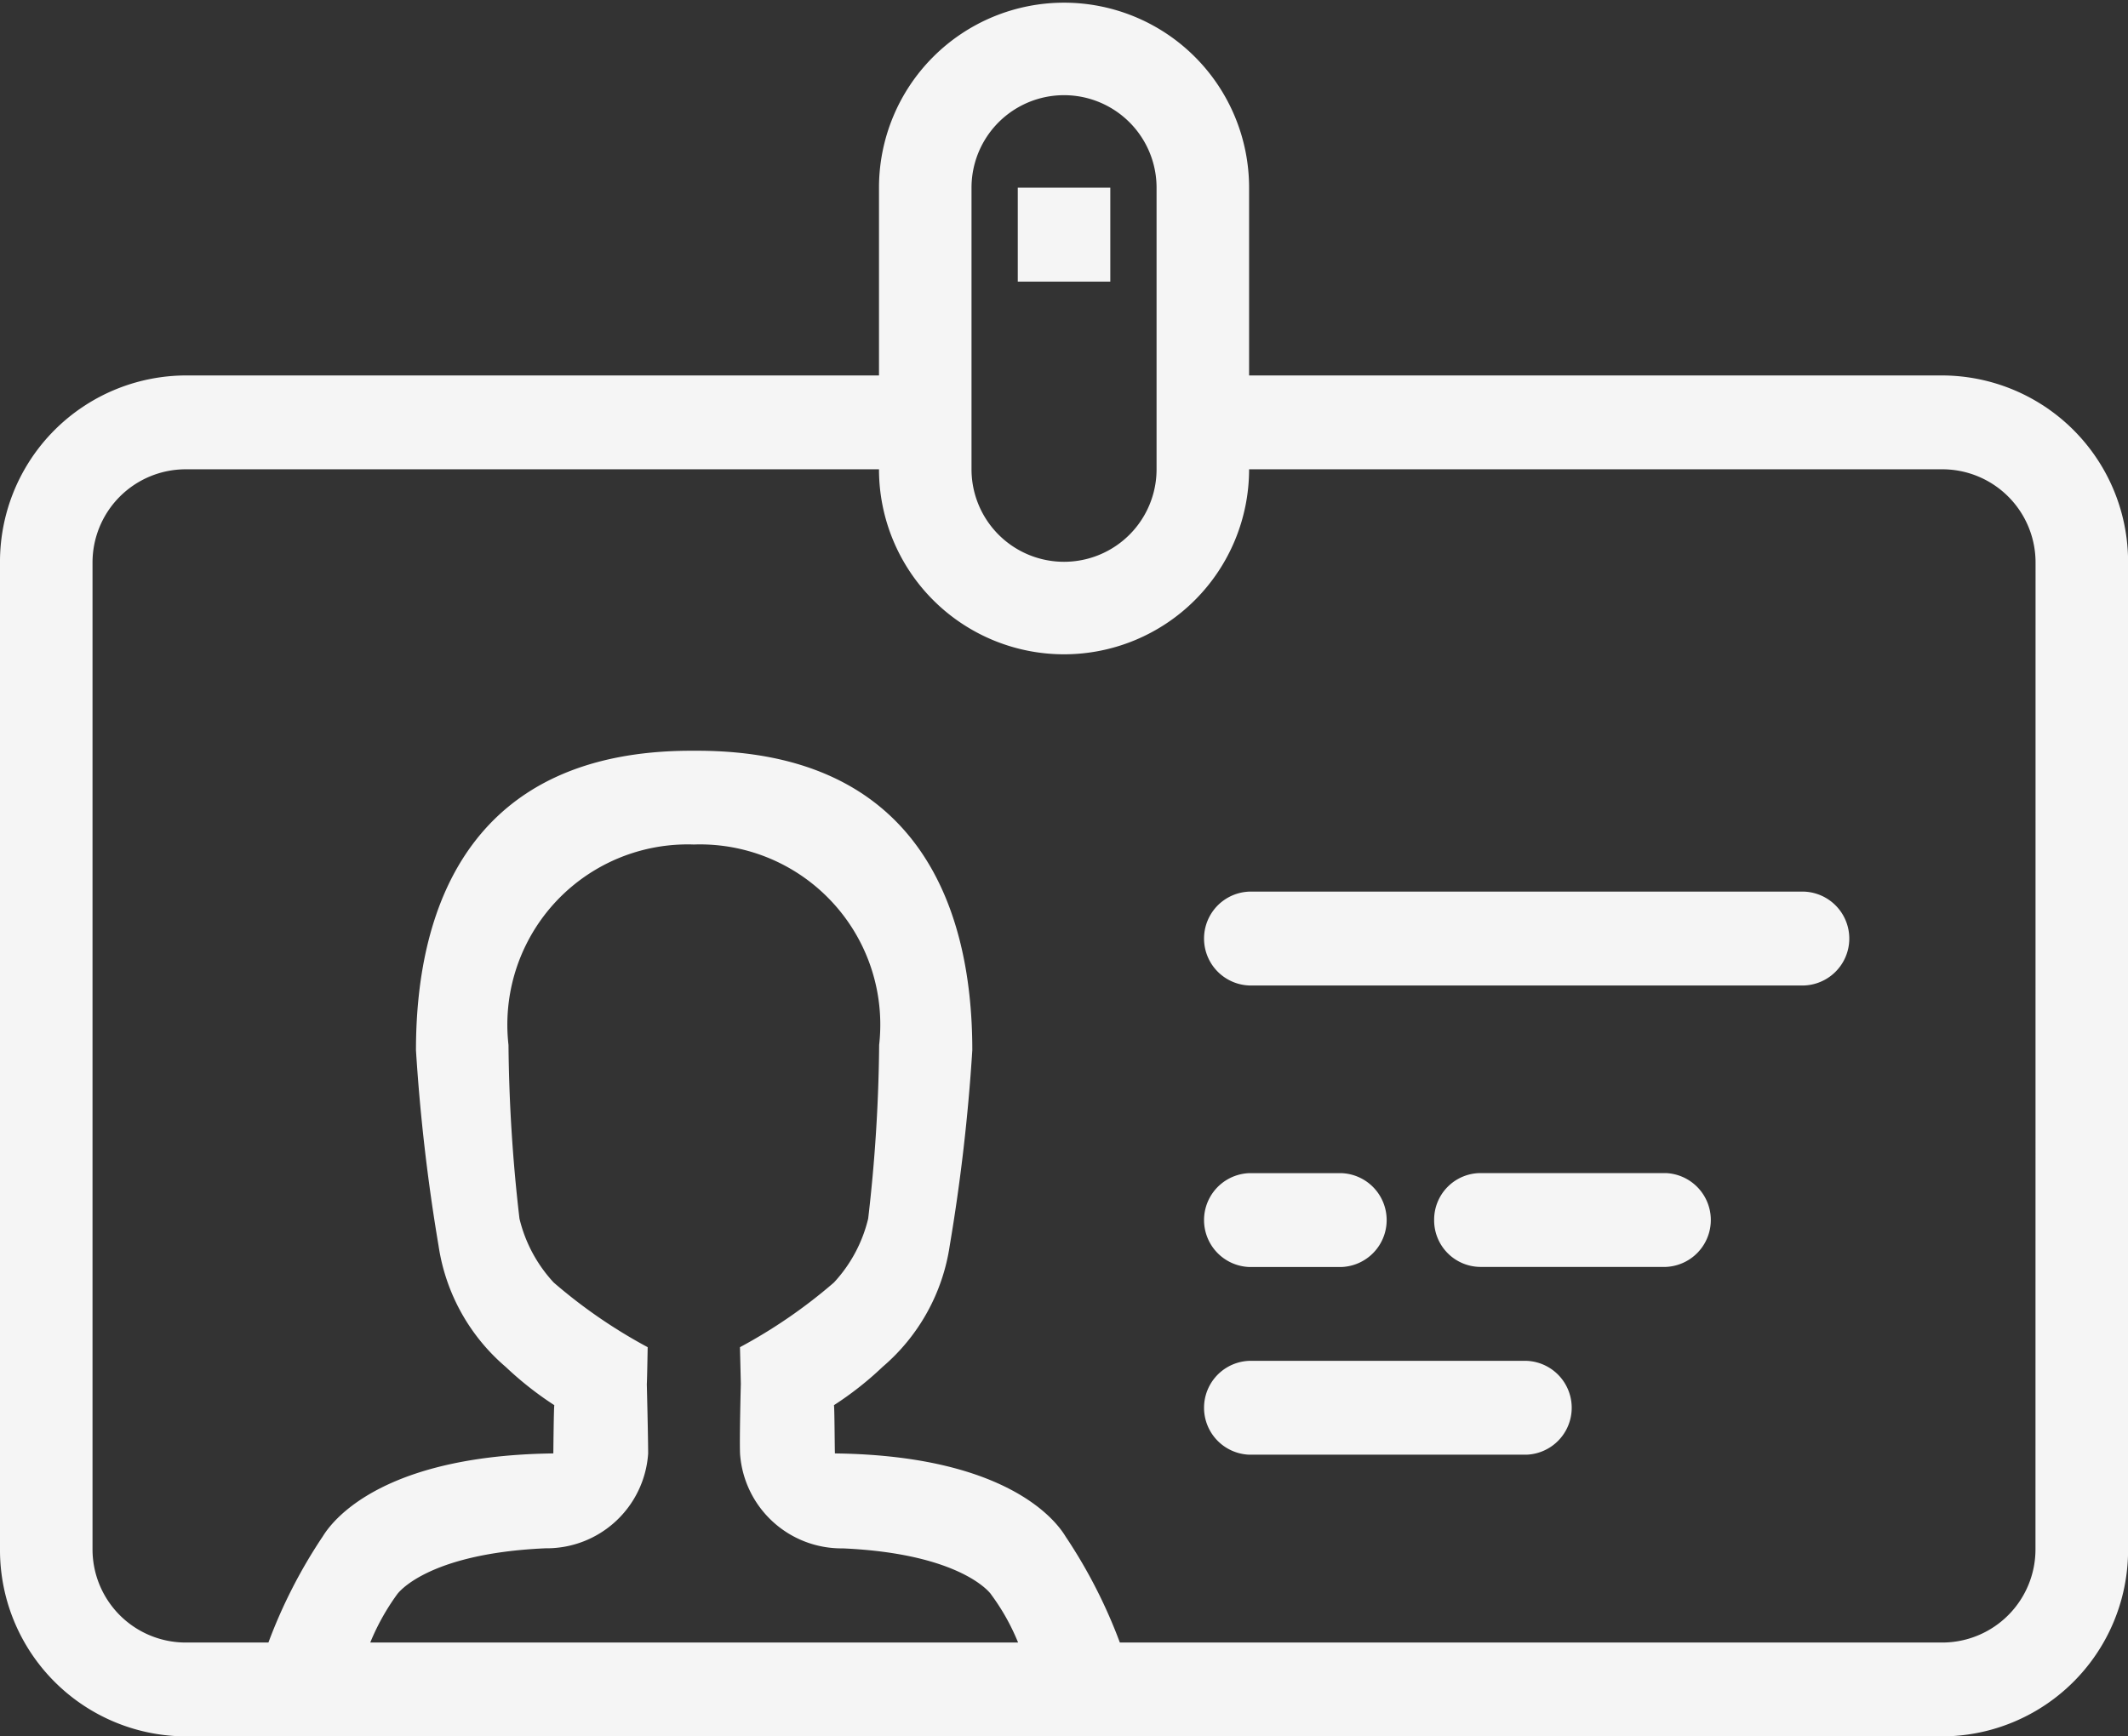 <svg xmlns="http://www.w3.org/2000/svg" width="26.955" height="22" viewBox="0 0 26.955 22">
  <rect x="0" y="0" width="26.955" height="22" fill="#333333" stroke="none"/>
  <path id="iconfinder_31.ID-Horizontal_290119" d="M25.611,27H3.344A2.361,2.361,0,0,1,1,24.622V12.135A2.361,2.361,0,0,1,3.344,9.757h8.79V7.378a2.344,2.344,0,1,1,4.688,0V9.757h8.79a2.361,2.361,0,0,1,2.344,2.378V24.622A2.361,2.361,0,0,1,25.611,27ZM10.384,22.533v0s-.011-.464-.011-.464a6.567,6.567,0,0,0,1.19-.819,1.811,1.811,0,0,0,.434-.81,20.284,20.284,0,0,0,.139-2.2A2.284,2.284,0,0,0,9.789,15.7v0A2.284,2.284,0,0,0,7.441,18.24a20.433,20.433,0,0,0,.139,2.2,1.811,1.811,0,0,0,.434.81,6.567,6.567,0,0,0,1.19.819s-.008.464-.011.464v0s.017.681.017.884a1.288,1.288,0,0,1-1.3,1.2h0c-1.519.067-1.878.58-1.881.585a2.911,2.911,0,0,0-.339.609h8.206a2.779,2.779,0,0,0-.341-.608c0-.005-.362-.518-1.881-.585h0a1.288,1.288,0,0,1-1.3-1.2C10.366,23.215,10.384,22.533,10.384,22.533ZM15.65,7.378a1.172,1.172,0,1,0-2.344,0v3.568a1.172,1.172,0,1,0,2.344,0Zm11.134,4.757a1.181,1.181,0,0,0-1.172-1.189h-8.79a2.344,2.344,0,1,1-4.688,0H3.344a1.181,1.181,0,0,0-1.172,1.189V24.622a1.181,1.181,0,0,0,1.172,1.189H4.4a6.481,6.481,0,0,1,.68-1.332c.015-.008.5-1.034,2.929-1.064,0-.012.006-.62.013-.611a4.278,4.278,0,0,1-.616-.485,2.5,2.5,0,0,1-.851-1.536,23.792,23.792,0,0,1-.286-2.477c0-1.885.741-3.794,3.488-3.794h.071c2.747,0,3.488,1.909,3.488,3.794a23.791,23.791,0,0,1-.286,2.477,2.5,2.5,0,0,1-.851,1.536,4.175,4.175,0,0,1-.616.485c.008-.009.01.6.013.611,2.432.03,2.915,1.056,2.929,1.064a6.481,6.481,0,0,1,.68,1.332H25.611a1.181,1.181,0,0,0,1.172-1.189Zm-2.93,5.351H16.822a.595.595,0,0,1,0-1.189h7.032a.595.595,0,0,1,0,1.189Zm-7.032,2.378h1.172a.595.595,0,0,1,0,1.189H16.822a.595.595,0,0,1,0-1.189Zm0,2.378h3.516a.595.595,0,0,1,0,1.189H16.822a.595.595,0,0,1,0-1.189Zm2.344-1.784a.59.59,0,0,1,.586-.595H22.1a.595.595,0,0,1,0,1.189H19.752A.59.59,0,0,1,19.166,20.459ZM13.892,7.378h1.172V8.568H13.892Z" transform="translate(-1 -5)" fill="#f5f5f5" fill-rule="evenodd"/>
</svg>
